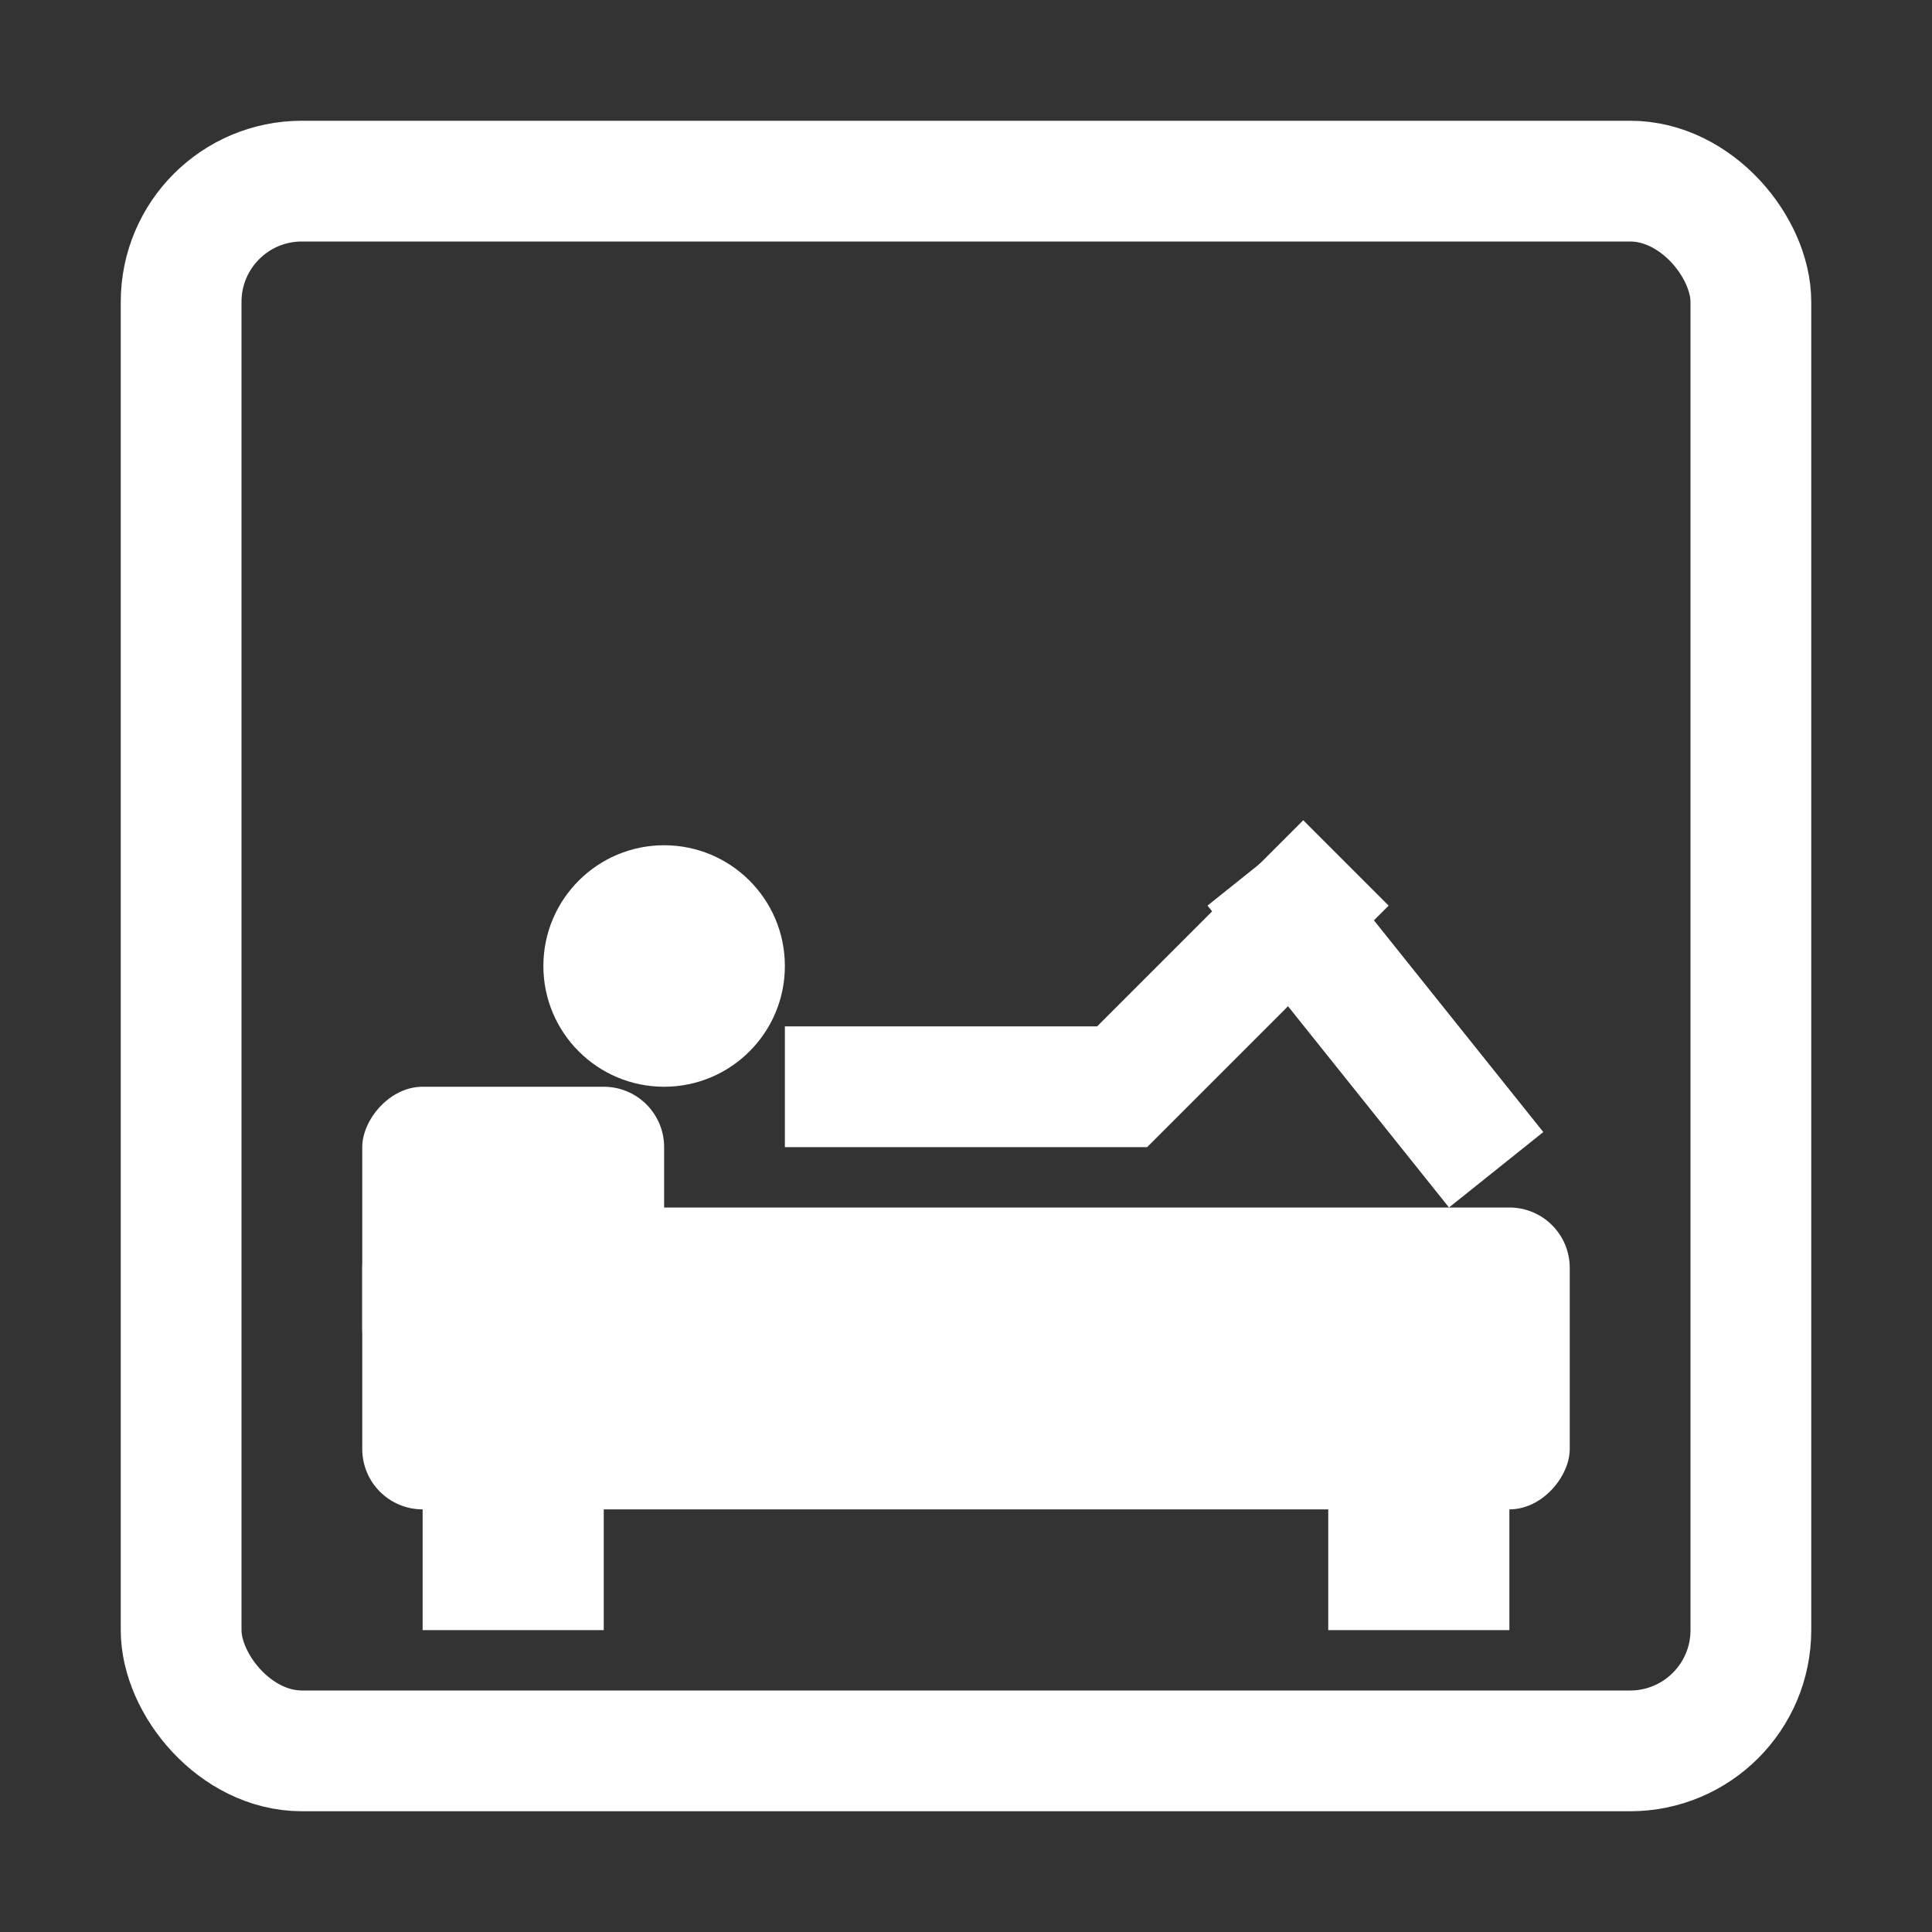 <svg width="32" height="32" viewBox="0 0 32 32" fill="none" xmlns="http://www.w3.org/2000/svg">
<rect x="0" y="0" width="32" height="32" fill="#333333" stroke="none"/>
<rect x="3" y="3" width="26" height="26" rx="2" stroke="white" stroke-width="2"/>
<circle cx="2" cy="2" r="2" transform="matrix(-4.37114e-08 1 1 4.37114e-08 9 14)" fill="white"/>
<line y1="-1" x2="6" y2="-1" transform="matrix(1 8.74228e-08 8.74228e-08 -1 13 17)" stroke="white" stroke-width="2"/>
<line x1="20.781" y1="14.375" x2="24.781" y2="19.375" stroke="white" stroke-width="2"/>
<line x1="18.293" y1="18.293" x2="22.293" y2="14.293" stroke="white" stroke-width="2"/>
<rect width="20" height="5" rx="1" transform="matrix(-1 0 0 1 26 20)" fill="white"/>
<rect width="5" height="5" rx="1" transform="matrix(-1 0 0 1 11 18)" fill="white"/>
<rect width="3" height="3" transform="matrix(-1 0 0 1 10 24)" fill="white"/>
<rect width="3" height="3" transform="matrix(-1 0 0 1 25 24)" fill="white"/>
</svg>
